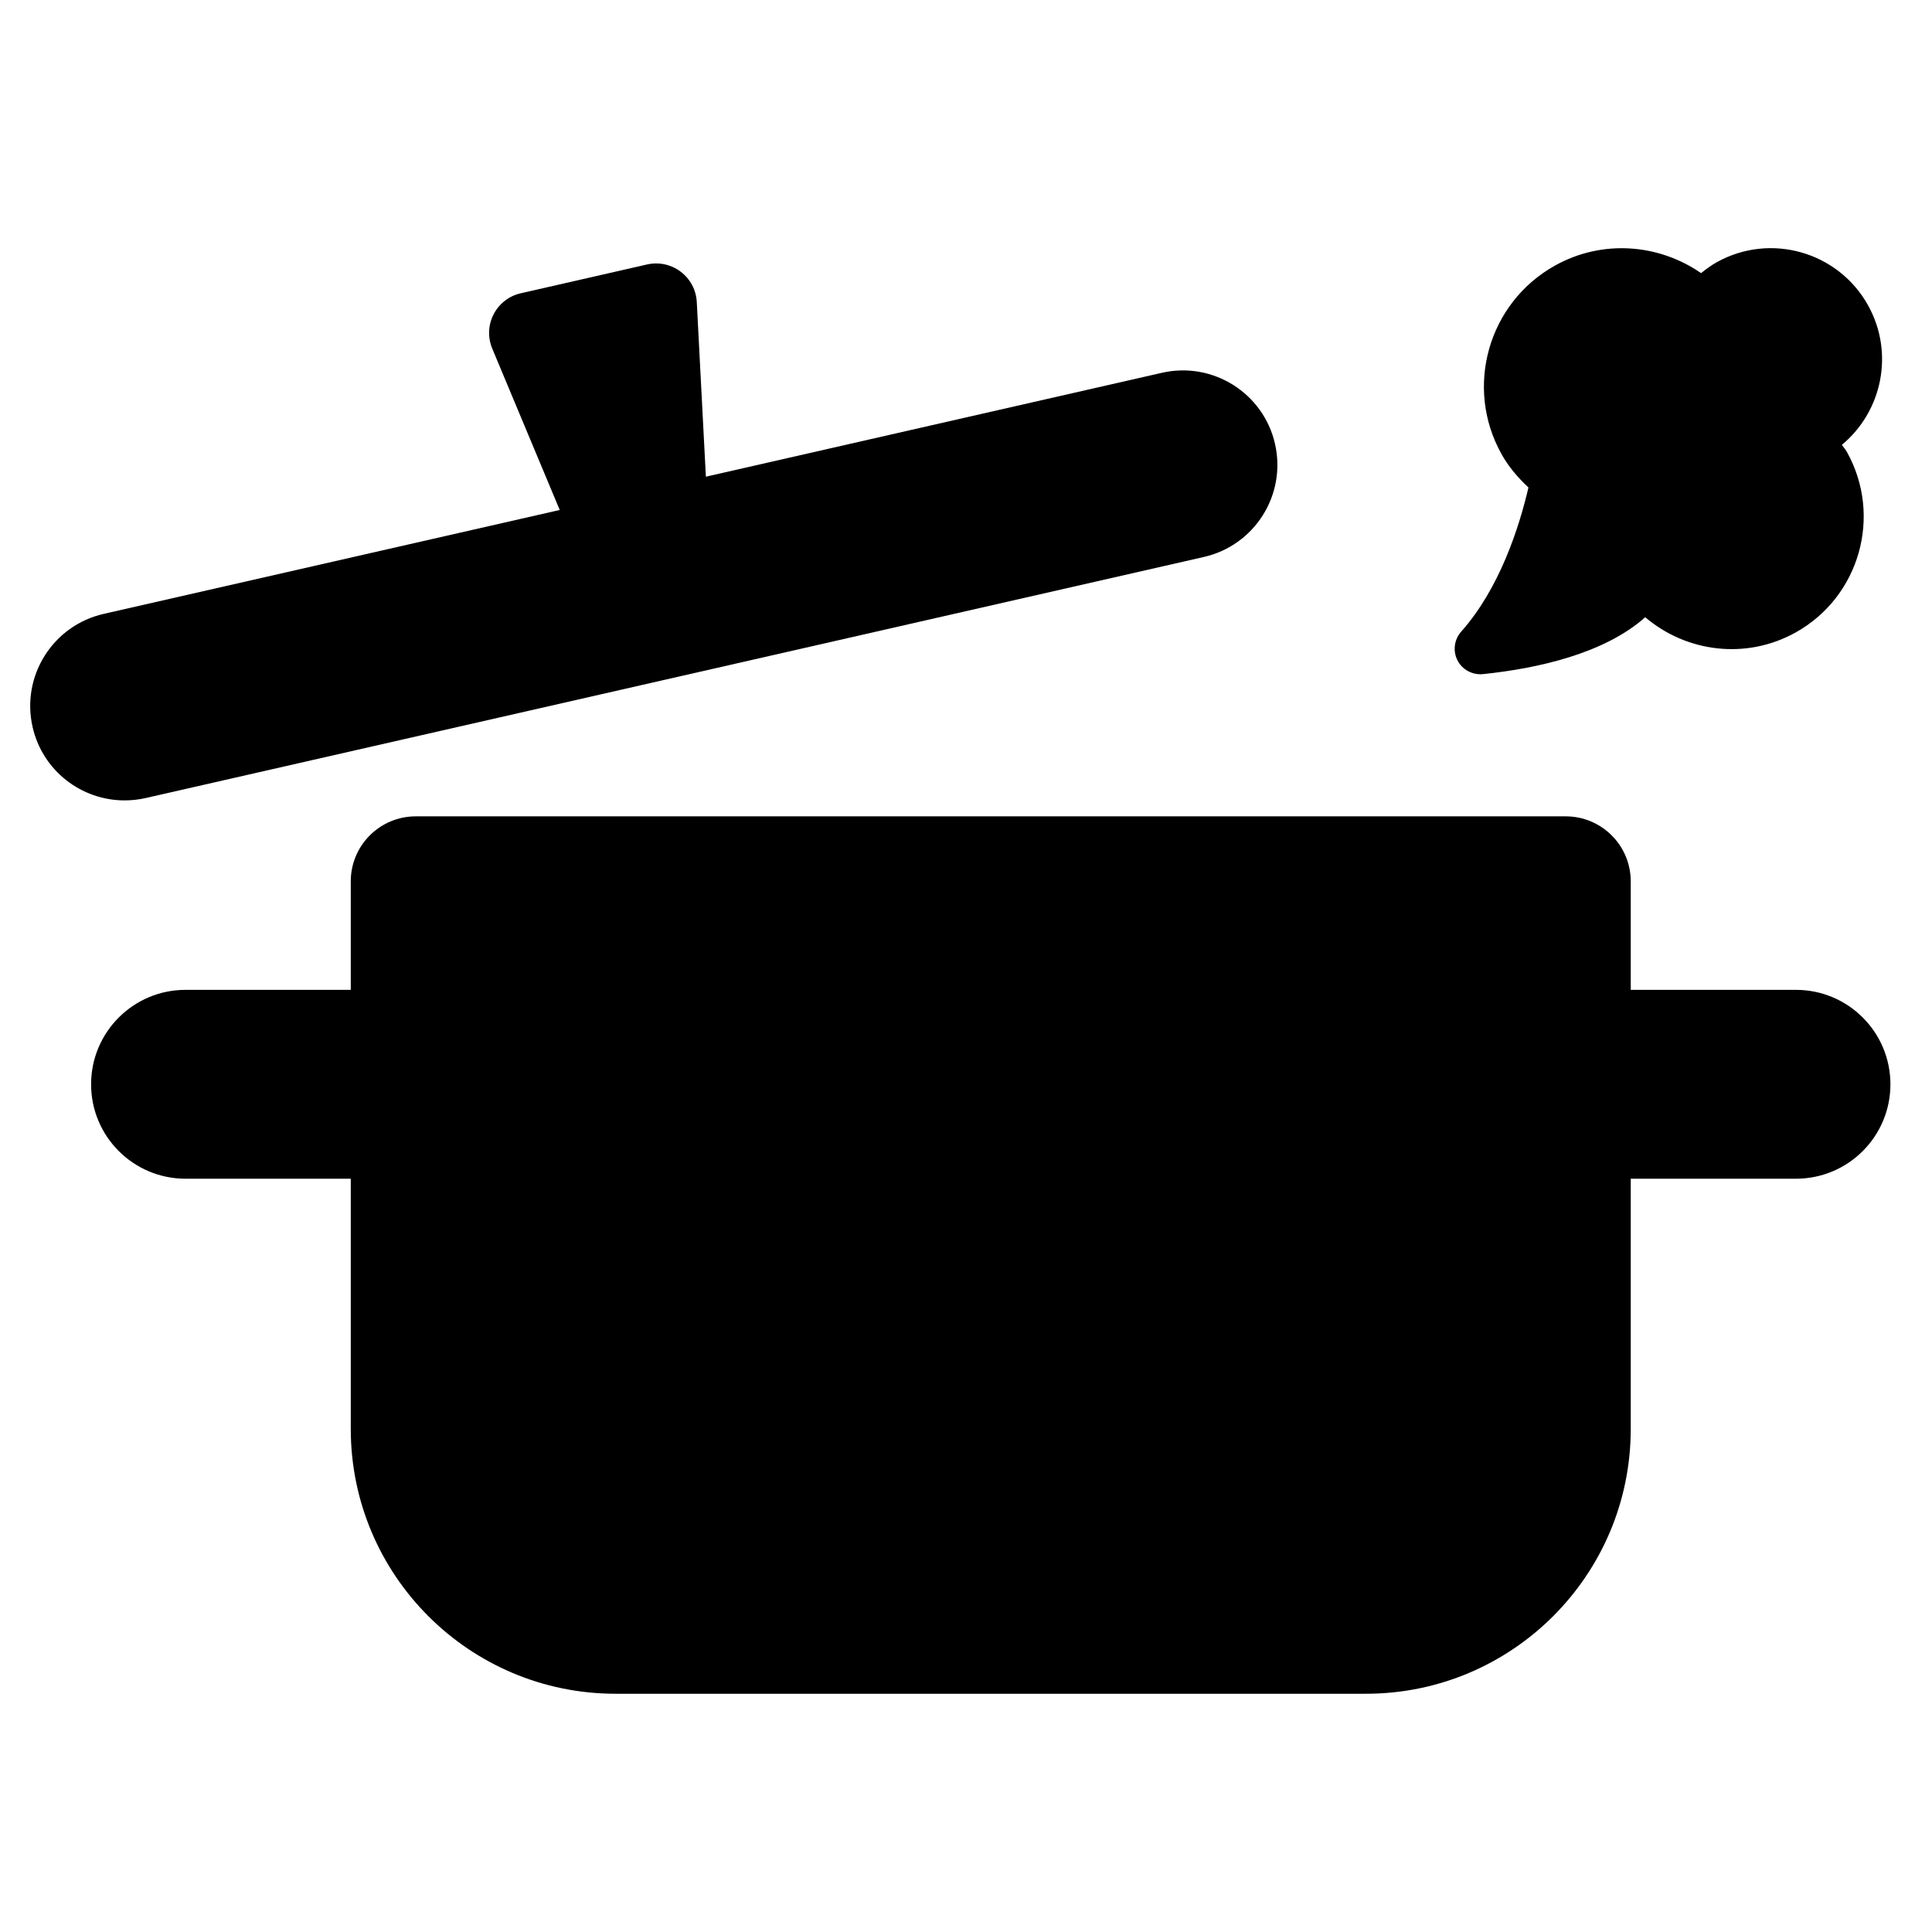 <?xml version="1.0" encoding="utf-8"?>
<!-- Generator: Adobe Illustrator 16.0.0, SVG Export Plug-In . SVG Version: 6.00 Build 0)  -->
<!DOCTYPE svg PUBLIC "-//W3C//DTD SVG 1.1//EN" "http://www.w3.org/Graphics/SVG/1.1/DTD/svg11.dtd">
<svg version="1.1" id="Layer_1" xmlns="http://www.w3.org/2000/svg" xmlns:xlink="http://www.w3.org/1999/xlink" x="0px" y="0px"
	 width="512px" height="512px" viewBox="0 0 512 512" enable-background="new 0 0 512 512" xml:space="preserve">
<g>
	<path d="M475.956,262.324h-43.792v-28.747c0-9.522-7.714-17.236-17.236-17.236H110.193c-9.522,0-17.236,7.714-17.236,17.236v28.747
		H49.165c-13.824,0-25.024,11.208-25.024,25.023c0,13.815,11.201,25.024,25.024,25.024h43.792v66.291
		c0,38.773,31.427,70.2,70.201,70.2h198.806c38.774,0,70.201-31.427,70.201-70.2v-66.291h43.792
		c13.823,0,25.024-11.208,25.024-25.024C500.98,273.533,489.779,262.324,475.956,262.324z"/>
	<path d="M38.583,211.494l280.468-63.896c13.481-3.079,21.912-16.487,18.841-29.96c-3.063-13.489-16.528-21.912-29.952-18.849
		l-120.876,27.538l-2.41-46.29c-0.164-3.177-1.727-6.117-4.269-8.04c-2.533-1.915-5.791-2.615-8.895-1.915l-33.487,7.641
		c-3.103,0.701-5.735,2.746-7.193,5.572c-1.458,2.827-1.588,6.158-0.357,9.091l17.881,42.764L27.473,162.685
		c-13.481,3.079-21.912,16.487-18.841,29.96c2.639,11.616,12.952,19.468,24.372,19.468
		C34.845,212.113,36.718,211.918,38.583,211.494z"/>
	<path d="M392.983,178.65c14.516-1.499,32.176-5.44,43.018-15.078c10.867,9.246,26.661,11.381,39.865,4.041
		c16.951-9.457,23.037-30.873,13.588-47.832c-0.383-0.685-0.904-1.238-1.328-1.898c10.703-8.879,13.937-24.389,6.923-36.982
		c-7.934-14.223-25.886-19.33-40.116-11.396c-1.492,0.839-2.836,1.833-4.131,2.876c-11.136-7.706-26.075-9.042-38.708-2.004
		c-17.708,9.873-24.063,32.233-14.19,49.942c1.914,3.446,4.423,6.321,7.152,8.871c-2.476,10.63-7.674,26.799-17.83,38.203
		c-1.858,2.094-2.249,5.117-0.978,7.609C387.516,177.469,390.189,178.918,392.983,178.65z"/>
</g>
</svg>

